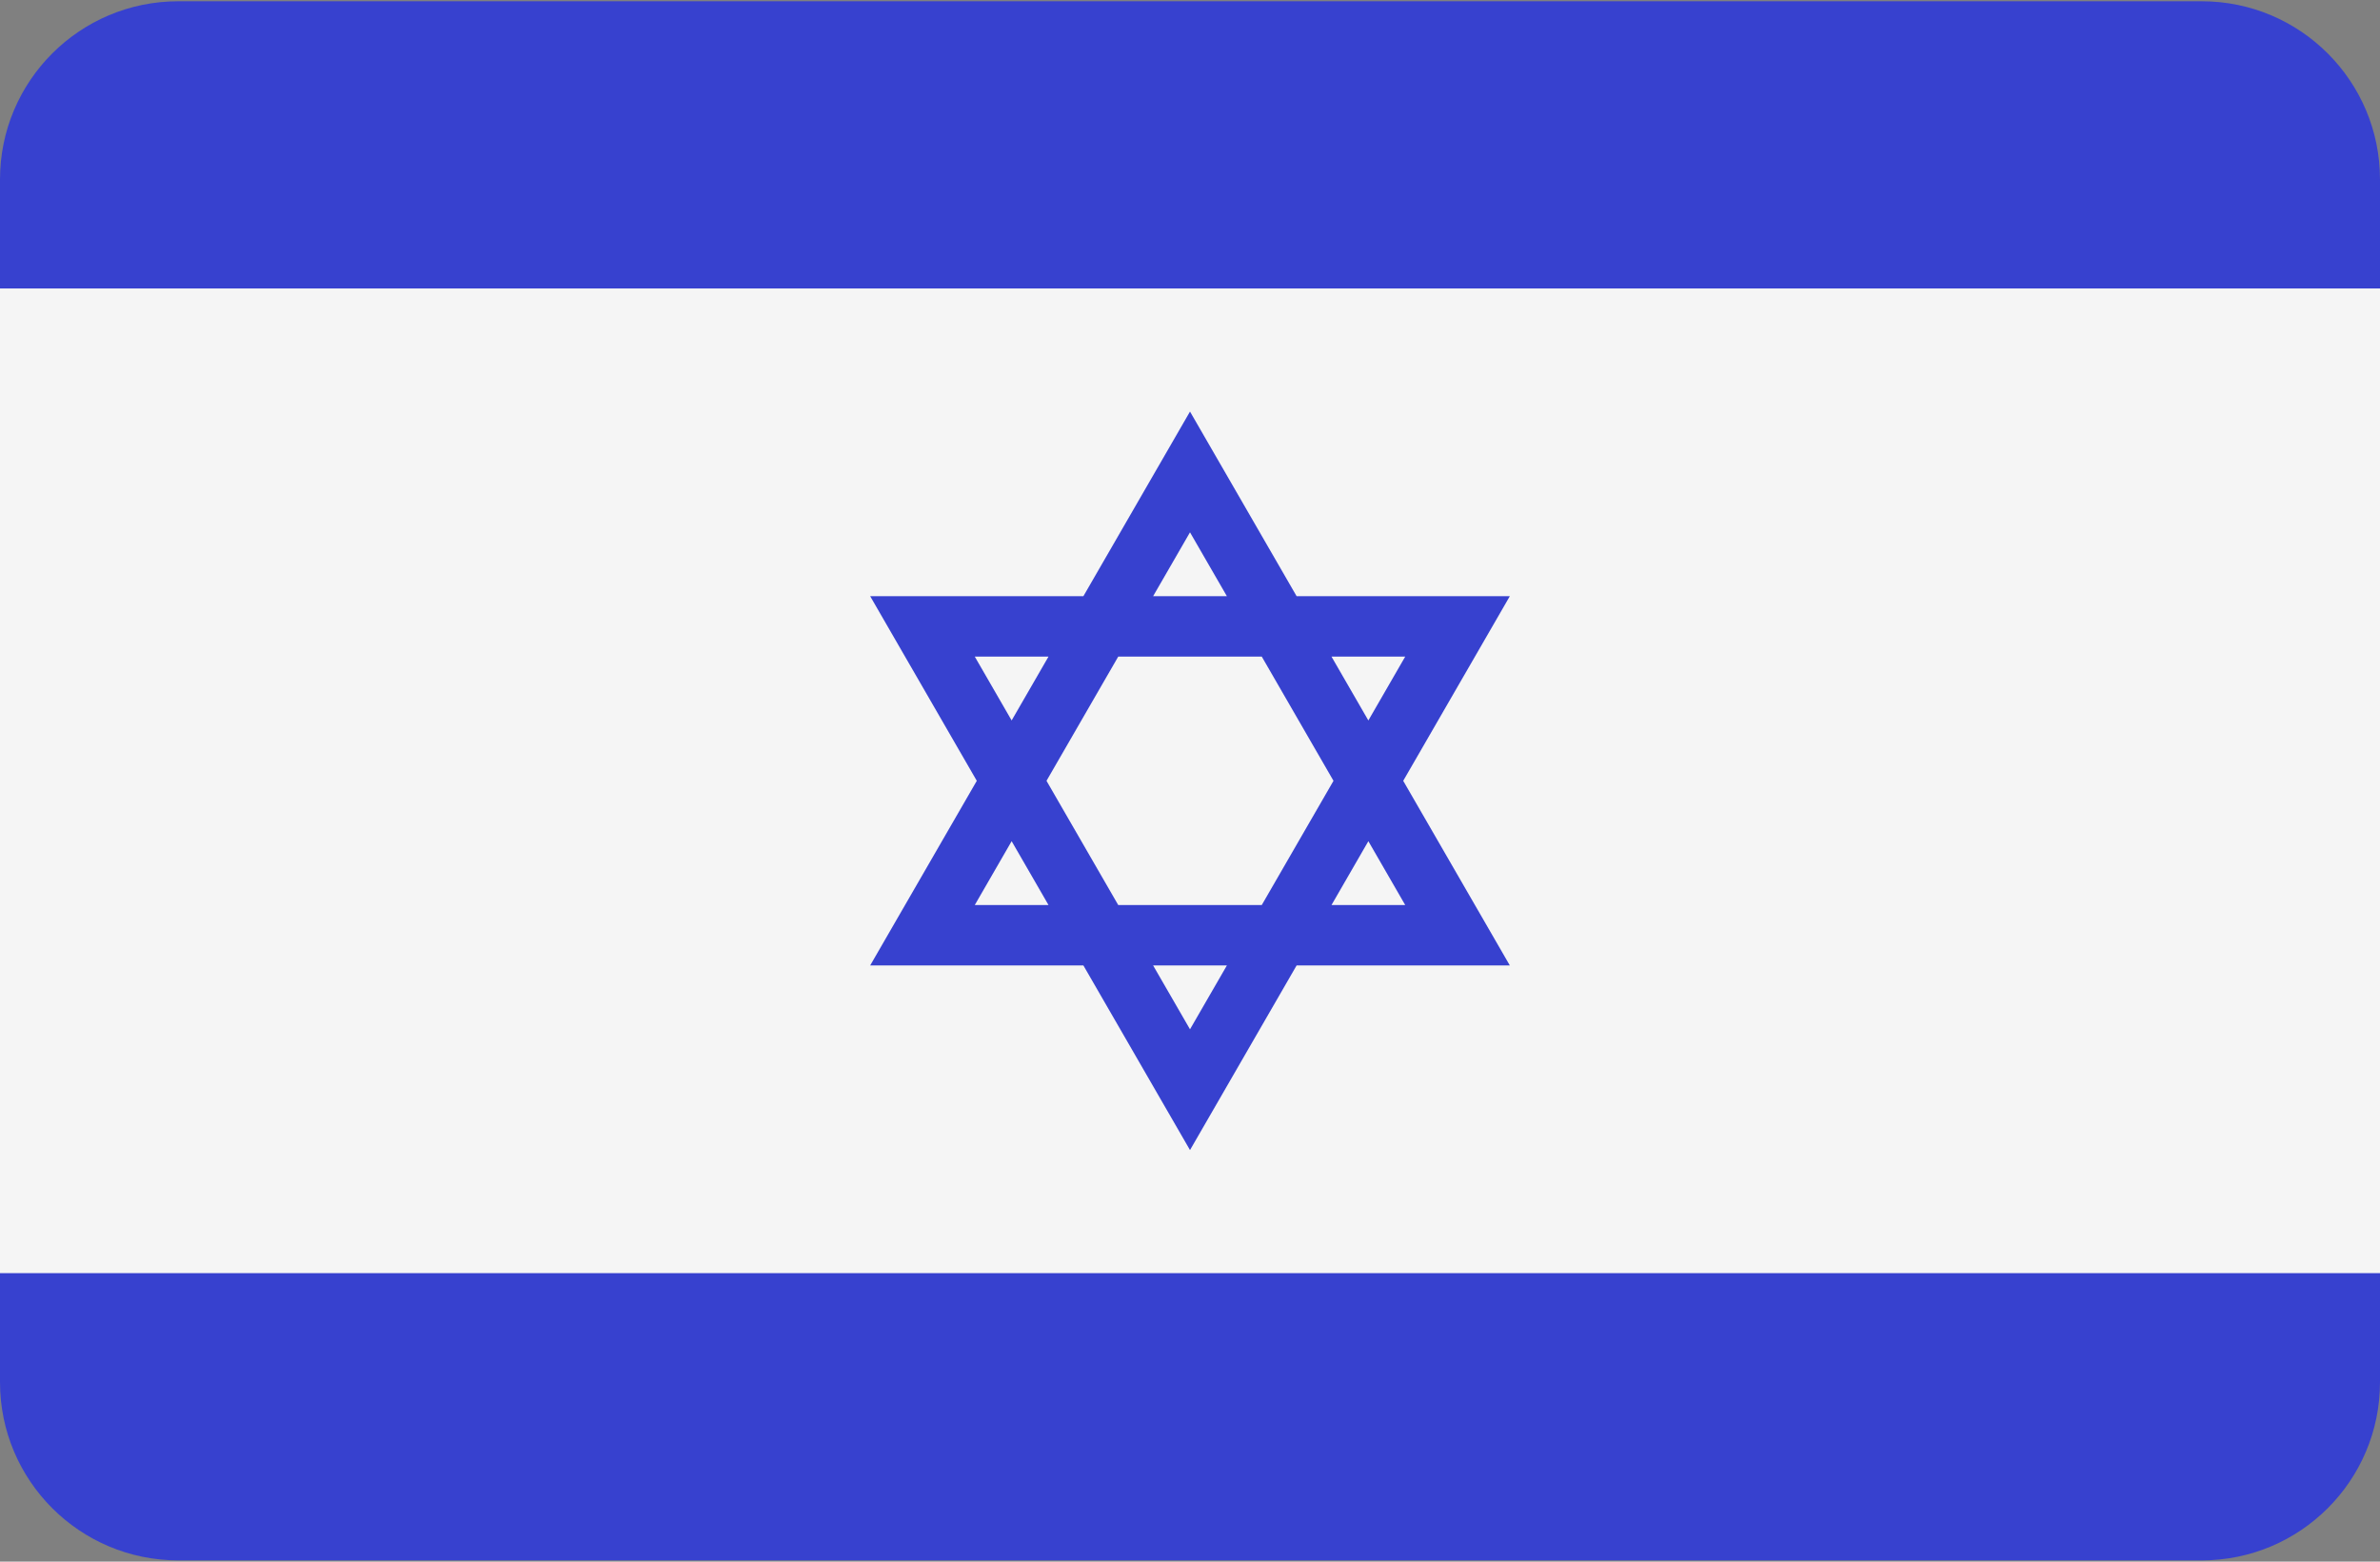 <svg width="512" height="336" xmlns="http://www.w3.org/2000/svg"><rect width="100%" height="100%" fill="#808080" stroke="none"/><g fill="none" fill-rule="evenodd"><path d="M473.655.275H38.345C17.167.275 0 17.442 0 38.62v258.76c0 21.177 17.167 38.345 38.345 38.345h435.31c21.177 0 38.345-17.167 38.345-38.345V38.62C512 17.442 494.833.275 473.655.275z" fill="#3741CF"/><path fill="#F5F5F5" d="M0 62.07h512v211.86H0z"/><path d="M301.869 167.999l22.933-39.721h-45.865L256 88.551l-22.936 39.727h-45.865l22.933 39.721-22.933 39.721h45.865L256 247.448l22.936-39.727h45.865l-22.932-39.722zm.433-26.729l-7.933 13.74-7.933-13.74h15.866zm-15.433 26.729l-15.433 26.73h-30.873l-15.432-26.73 15.433-26.73h30.873l15.432 26.73zM256 114.533l7.936 13.746h-15.872L256 114.533zm-46.302 26.737h15.865l-7.933 13.74-7.932-13.74zm0 53.459l7.933-13.74 7.933 13.74h-15.866zM256 221.466l-7.936-13.746h15.872L256 221.466zm38.369-40.476l7.933 13.74h-15.865l7.932-13.74z" fill="#3741CF" fill-rule="nonzero"/></g></svg>